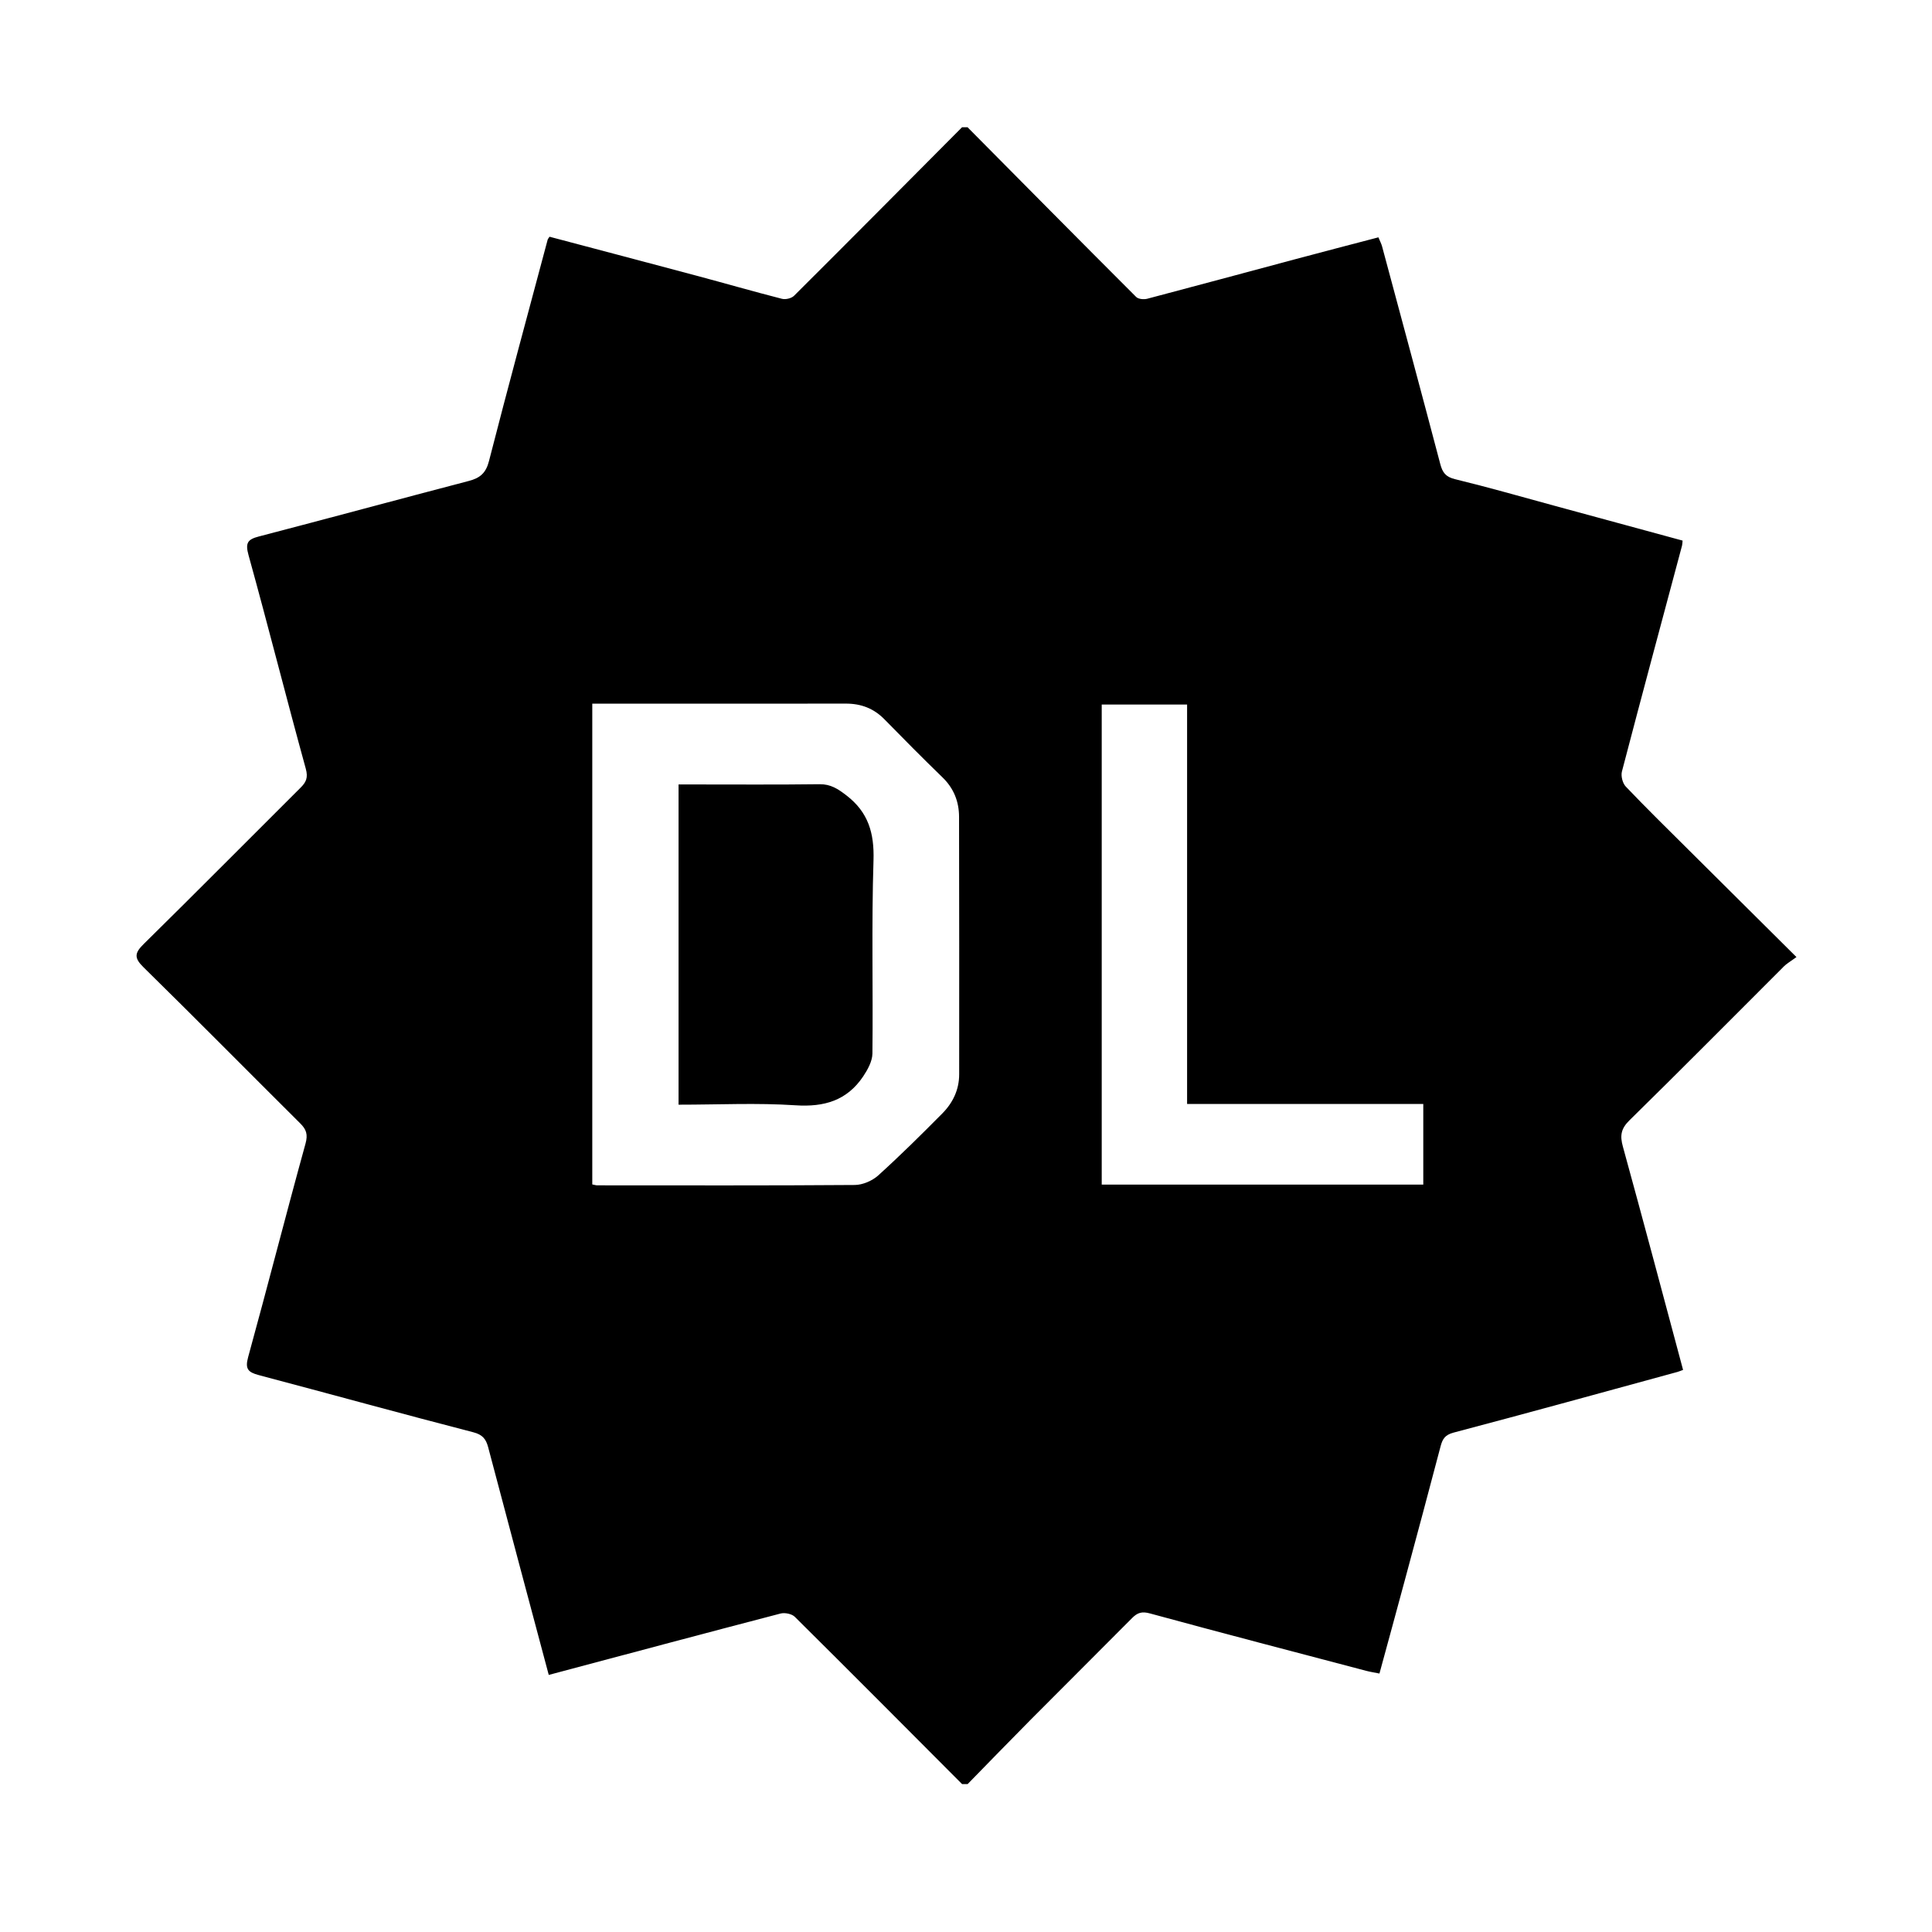 <!-- Generated by IcoMoon.io -->
<svg version="1.1" xmlns="http://www.w3.org/2000/svg" width="32" height="32" viewBox="0 0 32 32">
<title>ACMDL</title>
<path d="M14.019 13.174c-0.139-0.107-0.26-0.187-0.444-0.185-0.698 0.009-1.397 0.004-2.096 0.004h-0.24v5.304c0.663 0 1.302-0.032 1.936 0.010 0.477 0.032 0.853-0.079 1.121-0.477 0.075-0.112 0.152-0.251 0.154-0.379 0.012-1.067-0.016-2.135 0.018-3.201 0.014-0.452-0.086-0.797-0.449-1.076zM29.535 16.017c0.059-0.059 0.135-0.102 0.22-0.165-0.622-0.618-1.206-1.197-1.788-1.777-0.349-0.347-0.7-0.691-1.039-1.047-0.053-0.055-0.083-0.175-0.064-0.249 0.326-1.248 0.662-2.493 0.995-3.739 0.006-0.021 0.006-0.044 0.010-0.086-0.702-0.191-1.405-0.382-2.107-0.573-0.554-0.151-1.106-0.309-1.664-0.445-0.155-0.038-0.206-0.111-0.243-0.252-0.317-1.203-0.641-2.404-0.964-3.605-0.012-0.043-0.034-0.084-0.060-0.148-0.467 0.123-0.93 0.242-1.391 0.366-0.812 0.217-1.624 0.437-2.437 0.651-0.057 0.015-0.149 0.007-0.185-0.030-0.934-0.933-1.862-1.872-2.792-2.81h-0.092c-0.926 0.931-1.851 1.864-2.782 2.791-0.043 0.043-0.141 0.066-0.201 0.050-0.474-0.121-0.944-0.257-1.416-0.383-0.812-0.217-1.625-0.431-2.433-0.645-0.015 0.024-0.027 0.035-0.031 0.049-0.326 1.222-0.658 2.442-0.972 3.667-0.051 0.2-0.15 0.281-0.334 0.329-1.159 0.303-2.316 0.617-3.475 0.919-0.19 0.049-0.23 0.107-0.173 0.312 0.326 1.176 0.624 2.36 0.948 3.536 0.041 0.15 0.004 0.224-0.089 0.316-0.866 0.862-1.726 1.731-2.597 2.588-0.149 0.147-0.161 0.228-0.004 0.382 0.872 0.856 1.731 1.726 2.597 2.587 0.102 0.101 0.13 0.183 0.088 0.337-0.325 1.176-0.626 2.358-0.95 3.535-0.053 0.193-0.004 0.25 0.173 0.297 1.186 0.314 2.369 0.641 3.557 0.948 0.156 0.040 0.21 0.116 0.245 0.246 0.172 0.648 0.344 1.296 0.516 1.944 0.162 0.609 0.325 1.218 0.488 1.829 1.295-0.345 2.566-0.685 3.84-1.017 0.070-0.018 0.185 0.005 0.235 0.054 0.928 0.92 1.849 1.846 2.771 2.771h0.092c0.348-0.356 0.695-0.714 1.046-1.068 0.558-0.562 1.12-1.119 1.677-1.681 0.089-0.090 0.163-0.115 0.299-0.077 1.192 0.325 2.388 0.636 3.583 0.951 0.065 0.017 0.131 0.027 0.216 0.044 0.141-0.518 0.28-1.024 0.416-1.53 0.201-0.745 0.401-1.489 0.597-2.235 0.032-0.12 0.072-0.187 0.213-0.225 1.239-0.327 2.475-0.668 3.712-1.006 0.028-0.008 0.054-0.020 0.091-0.033-0.332-1.239-0.659-2.471-0.997-3.699-0.050-0.181-0.033-0.296 0.109-0.435 0.856-0.839 1.699-1.692 2.548-2.539zM15.605 18.445c-0.346 0.349-0.695 0.695-1.059 1.024-0.099 0.089-0.257 0.157-0.388 0.158-1.422 0.011-2.844 0.006-4.266 0.006-0.022 0-0.044-0.008-0.082-0.015v-7.963h0.235c1.322 0 2.644 0.001 3.966-0.001 0.251-0 0.46 0.079 0.637 0.259 0.317 0.324 0.636 0.646 0.962 0.962 0.187 0.181 0.274 0.401 0.275 0.652 0.004 1.422 0.002 2.844 0.002 4.266-0 0.258-0.106 0.475-0.282 0.652zM23.575 19.621h-5.327v-7.952h1.414v6.616h3.912v1.337z"></path>
</svg>
